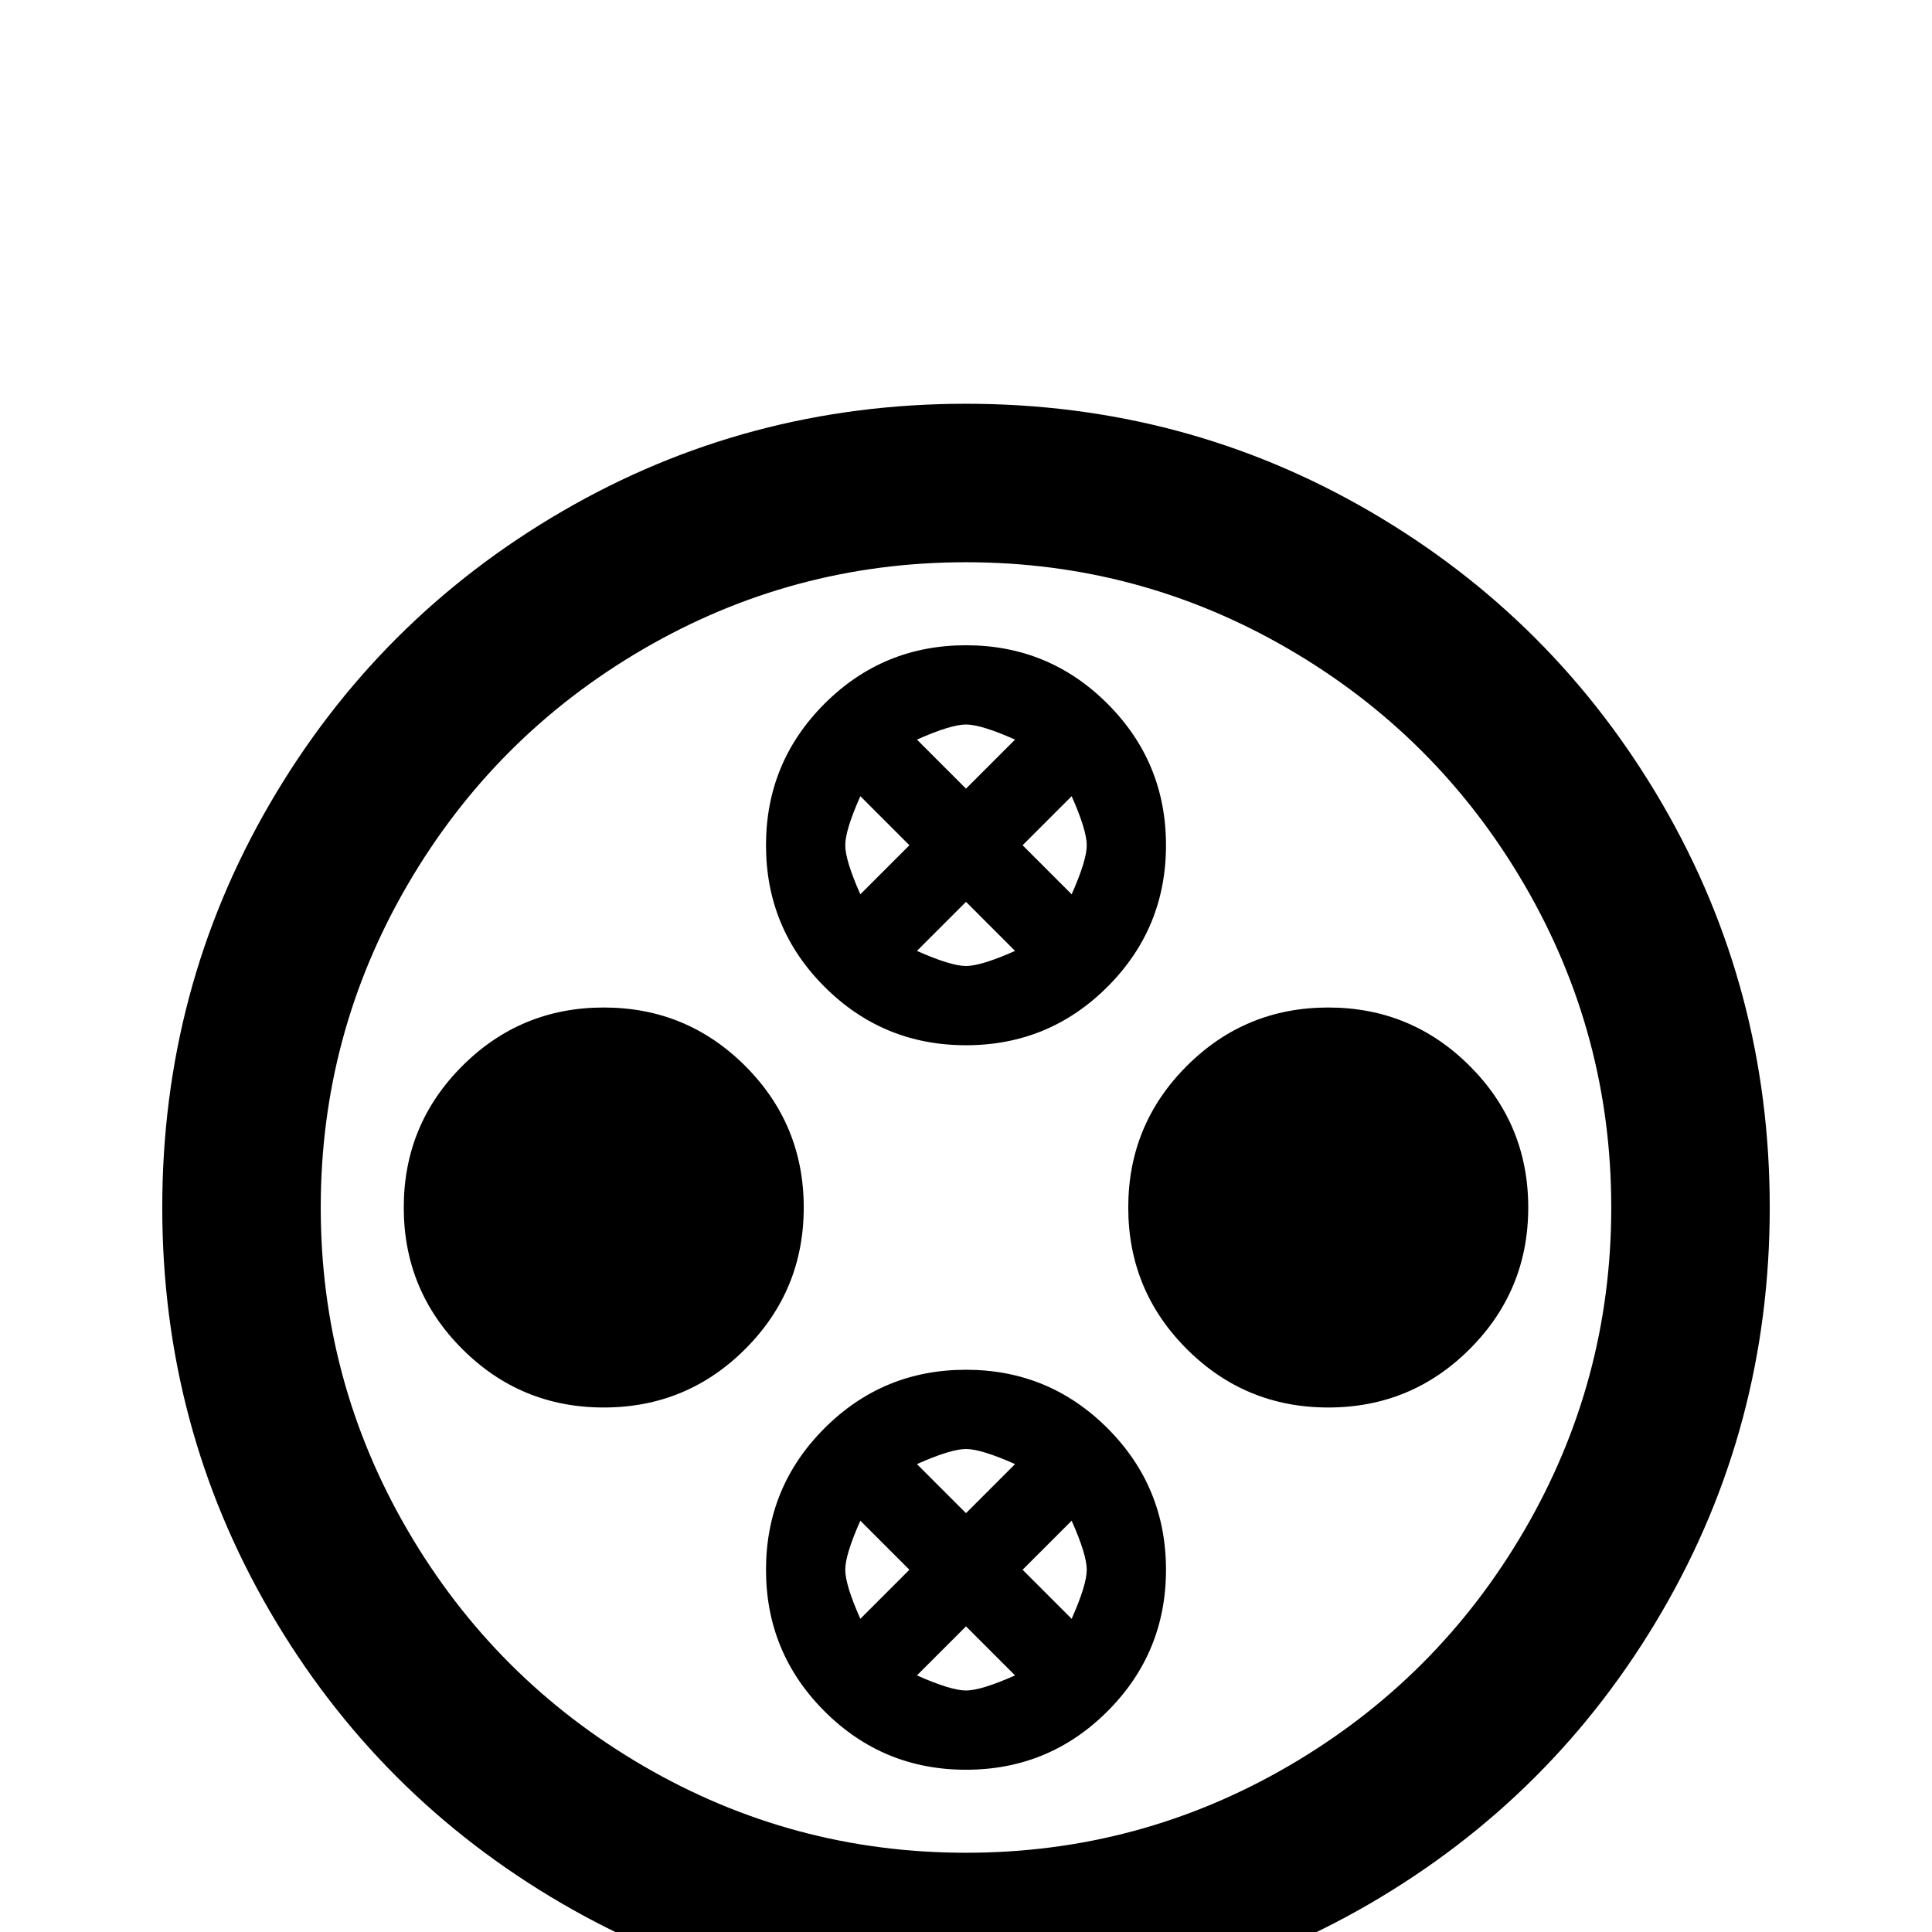 <svg xmlns="http://www.w3.org/2000/svg" viewBox="0 -512 512 512">
	<path fill="#000000" d="M160 -245Q138 -245 122.5 -229.5Q107 -214 107 -192Q107 -170 122.5 -154.5Q138 -139 160 -139Q182 -139 197.5 -154.5Q213 -170 213 -192Q213 -214 197.5 -229.5Q182 -245 160 -245ZM352 -245Q330 -245 314.5 -229.5Q299 -214 299 -192Q299 -170 314.5 -154.5Q330 -139 352 -139Q374 -139 389.5 -154.5Q405 -170 405 -192Q405 -214 389.5 -229.5Q374 -245 352 -245ZM256 -363Q302 -363 341.5 -340Q381 -317 404 -277.5Q427 -238 427 -192Q427 -146 404 -106.5Q381 -67 341.5 -44Q302 -21 256 -21Q210 -21 170.5 -44Q131 -67 108 -106.5Q85 -146 85 -192Q85 -238 108 -277.5Q131 -317 170.5 -340Q210 -363 256 -363ZM256 -405Q198 -405 149 -376.5Q100 -348 71.5 -299Q43 -250 43 -192Q43 -134 71.5 -85Q100 -36 149 -7.5Q198 21 256 21Q314 21 363 -7.5Q412 -36 440.5 -85Q469 -134 469 -192Q469 -250 440.5 -299Q412 -348 363 -376.5Q314 -405 256 -405ZM256 -341Q234 -341 218.5 -325.5Q203 -310 203 -288Q203 -266 218.5 -250.5Q234 -235 256 -235Q278 -235 293.5 -250.5Q309 -266 309 -288Q309 -310 293.5 -325.5Q278 -341 256 -341ZM288 -288Q288 -284 284 -275L271 -288L284 -301Q288 -292 288 -288ZM269 -316L256 -303L243 -316Q252 -320 256 -320Q260 -320 269 -316ZM228 -275Q224 -284 224 -288Q224 -292 228 -301L241 -288ZM243 -260L256 -273L269 -260Q260 -256 256 -256Q252 -256 243 -260ZM256 -149Q234 -149 218.5 -133.5Q203 -118 203 -96Q203 -74 218.5 -58.5Q234 -43 256 -43Q278 -43 293.5 -58.5Q309 -74 309 -96Q309 -118 293.5 -133.5Q278 -149 256 -149ZM288 -96Q288 -92 284 -83L271 -96L284 -109Q288 -100 288 -96ZM269 -124L256 -111L243 -124Q252 -128 256 -128Q260 -128 269 -124ZM228 -83Q224 -92 224 -96Q224 -100 228 -109L241 -96ZM243 -68L256 -81L269 -68Q260 -64 256 -64Q252 -64 243 -68Z"/>
</svg>